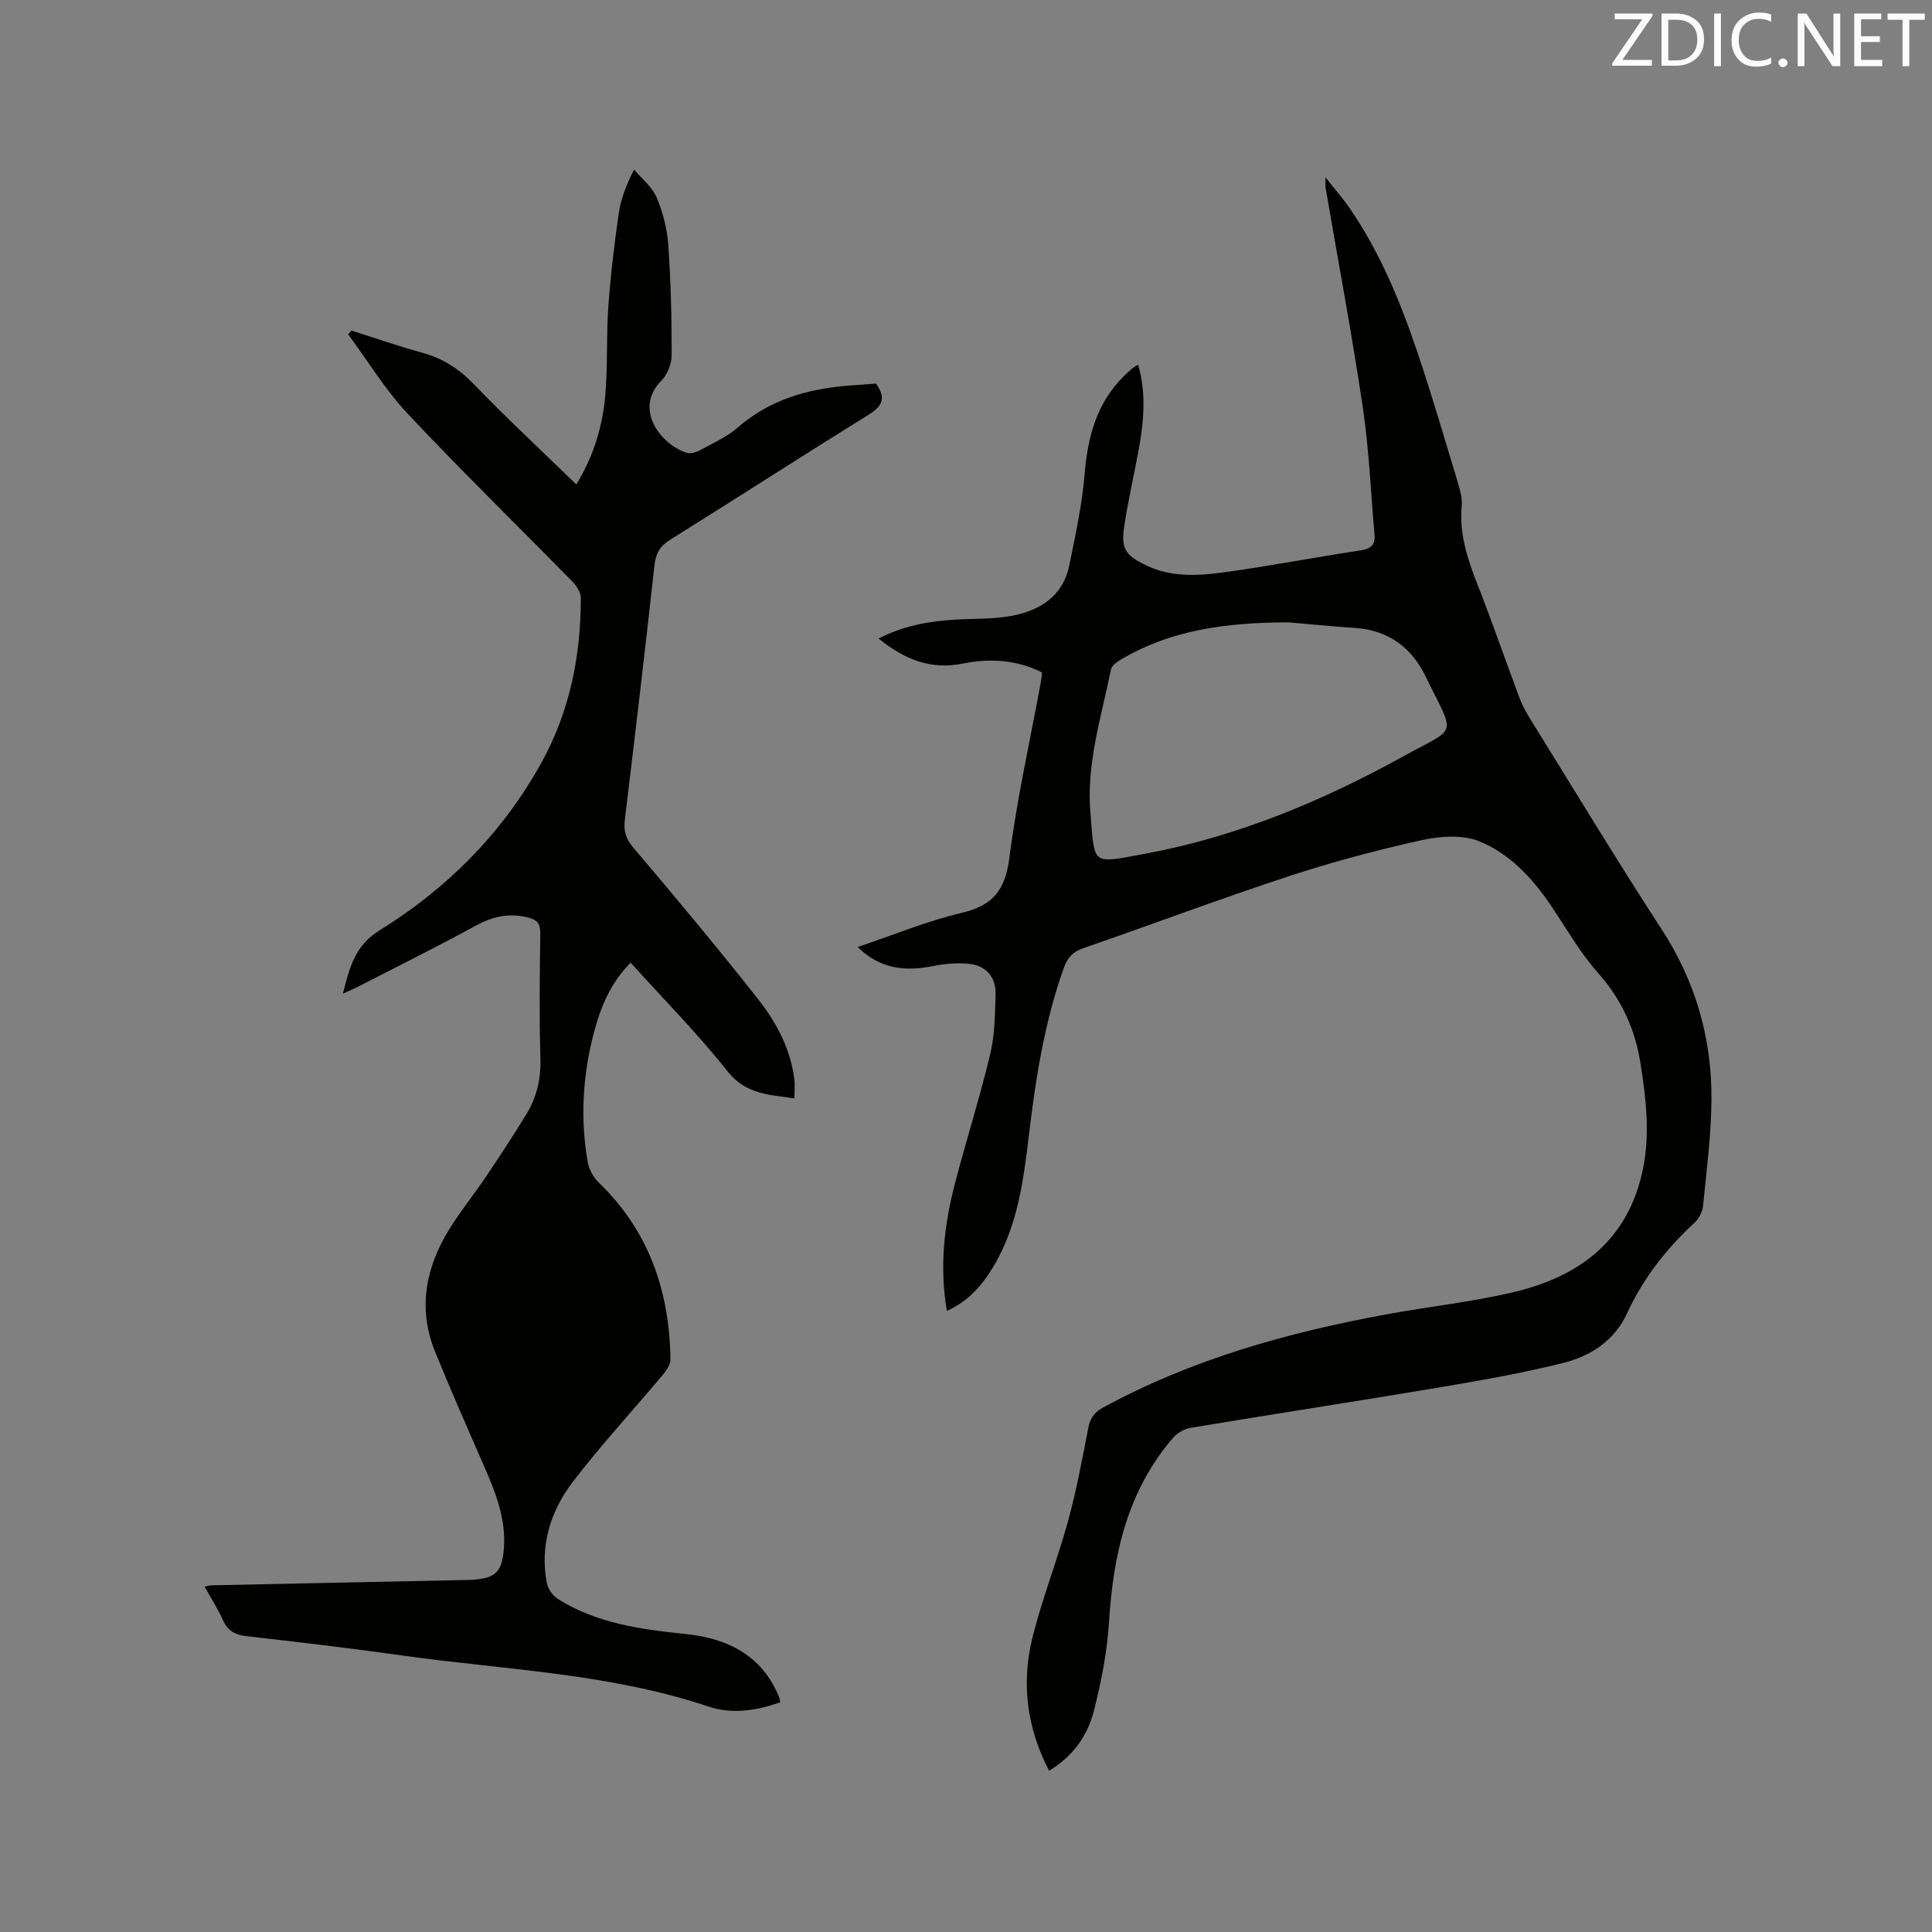 <svg enable-background="new 0 0 400 400" viewBox="0 0 400 400" xmlns="http://www.w3.org/2000/svg"><rect x="0" y="0" width="400" height="400" fill="#808080" stroke="none"/><path d="m196.04 271.41c-1.57-9.15-.55-17.93 1.73-26.6 2.33-8.9 5.12-17.69 7.26-26.64.95-3.96.96-8.19 1.09-12.3.11-3.5-1.91-5.92-5.4-6.31-2.47-.27-5.08-.04-7.53.45-5.69 1.12-10.89.71-15.63-3.94 7.45-2.5 14.39-5.4 21.61-7.09 6.55-1.53 8.98-4.87 9.82-11.45 1.56-12.17 4.28-24.19 6.5-36.27.11-.61.16-1.24.26-2.02-5.3-2.7-10.86-2.96-16.42-1.85-6.64 1.33-12.04-.84-17.43-5.19 5.21-2.67 10.5-3.6 15.95-3.92 3.8-.22 7.67-.07 11.4-.74 5.98-1.08 10.82-4.02 12.14-10.52 1.26-6.21 2.64-12.44 3.16-18.74.64-7.77 2.45-14.82 8.17-20.44.53-.52 1.07-1.03 1.63-1.51.31-.26.68-.45 1.29-.84 1.72 6.01 1.17 11.82.11 17.63-.97 5.31-2.21 10.57-3 15.91-.68 4.61.25 5.93 4.47 7.98 5.11 2.5 10.58 2.24 15.92 1.52 9.55-1.3 19.02-3.14 28.55-4.58 2.11-.32 3.07-1.13 2.89-3.19-.77-8.85-1.14-17.76-2.44-26.52-2.26-15.19-5.11-30.29-7.7-45.42-.06-.38-.01-.78-.01-2.1 2.02 2.57 3.68 4.44 5.08 6.49 6.22 9.08 10.38 19.18 13.88 29.52 3.06 9.01 5.71 18.17 8.47 27.28.46 1.51.91 3.15.77 4.67-.54 5.8 1.19 11.04 3.26 16.31 3.02 7.68 5.71 15.5 8.6 23.23.55 1.48 1.27 2.92 2.1 4.26 9.1 14.68 18.04 29.47 27.45 43.95 7 10.78 10.37 22.49 10.3 35.14-.04 7.39-1.02 14.78-1.75 22.15-.12 1.21-.87 2.63-1.78 3.46-5.85 5.37-10.6 11.49-13.95 18.74-2.58 5.6-7.5 8.83-13.13 10.24-8.6 2.16-17.38 3.68-26.14 5.16-17.03 2.86-34.1 5.47-51.13 8.3-1.3.22-2.75 1.09-3.62 2.1-9.38 10.91-12.35 24-13.22 37.97-.39 6.28-1.61 12.58-3.19 18.69-1.31 5.07-4.37 9.33-9.23 12.23-4.57-8.81-5.77-17.98-3.5-27.3 2-8.21 5.16-16.12 7.4-24.28 1.74-6.31 2.94-12.78 4.18-19.21.39-2.03 1.12-3.32 3.02-4.36 18.36-10.01 38.18-15.55 58.58-19.31 8.85-1.63 17.85-2.58 26.59-4.65 13.62-3.23 23.63-10.77 26.66-25.35 1.54-7.4.67-14.75-.51-22.12-1.13-7.1-3.94-13.15-8.77-18.6-3.83-4.33-6.72-9.51-10-14.32-3.78-5.53-8.45-10.43-14.55-12.92-3.49-1.42-8.17-1.09-12.02-.23-9.28 2.06-18.52 4.52-27.55 7.49-14.27 4.69-28.35 9.99-42.55 14.9-2.16.75-3.22 2.05-3.93 4.06-3.87 10.85-5.72 22.13-7.09 33.5-1.19 9.91-2.3 19.83-7.66 28.6-2.26 3.73-5.11 6.94-9.46 8.9zm70.69-142.56c-13.27.04-24.25 1.67-34.27 7.47-.96.55-2.26 1.38-2.44 2.27-2 9.83-5.14 19.58-4.26 29.74.94 10.91-.03 10.53 11.42 8.41 18.96-3.52 36.72-10.94 53.51-20.23 11.23-6.21 10.67-3.74 4.43-16.53-2.85-5.85-7.63-9.5-14.46-9.96-5.28-.36-10.54-.88-13.93-1.17z" fill="#010100"/><path d="m181.37 79.42c2.34 3.3 1.03 4.85-1.69 6.54-13.68 8.49-27.21 17.22-40.87 25.75-2.1 1.31-3.03 2.79-3.3 5.26-1.94 17.59-4.02 35.16-6.14 52.73-.27 2.24.11 3.85 1.67 5.69 8.83 10.43 17.61 20.91 26.05 31.65 3.72 4.74 6.56 10.16 7.36 16.34.16 1.22.02 2.48.02 4.03-5.19-.78-10.02-.78-13.83-5.59-6.17-7.79-13.21-14.9-20.07-22.51-4.2 4.2-6.29 9.36-7.68 14.75-2.25 8.71-2.76 17.58-1.22 26.48.26 1.53 1.16 3.2 2.28 4.28 10.41 10.03 14.67 22.51 14.86 36.63.01 1.07-.84 2.3-1.59 3.2-6.19 7.38-12.75 14.48-18.6 22.12-4.63 6.04-6.86 13.16-5.42 20.92.23 1.23 1.21 2.67 2.27 3.34 8.04 5.06 17.18 6.32 26.38 7.26 8.79.9 15.88 4.38 19.45 13.06.11.27.13.59.24 1.08-4.93 1.77-10.01 2.53-14.92.88-20.62-6.92-42.25-7.58-63.5-10.58-10.7-1.51-21.44-2.76-32.17-3.99-2.35-.27-3.83-1.16-4.81-3.35-1.02-2.28-2.4-4.4-3.79-6.91.76-.13 1.13-.25 1.5-.26 17.38-.37 34.75-.73 52.13-1.09.64-.01 1.27-.02 1.91-.06 4.74-.32 6.08-1.65 6.44-6.57.45-6.25-1.86-11.82-4.29-17.38-3.39-7.75-6.81-15.49-9.98-23.32-3.58-8.84-1.95-17.27 2.87-25.15 2.31-3.78 5.14-7.25 7.62-10.94 2.89-4.3 5.75-8.63 8.44-13.05 2.13-3.49 3.02-7.28 2.9-11.49-.26-8.58-.14-17.18-.03-25.76.03-2.2-.56-3.02-2.86-3.53-3.9-.87-7.14-.07-10.56 1.8-7.99 4.36-16.15 8.41-24.25 12.57-.91.47-1.85.86-3.19 1.48 1.37-5.42 2.43-9.91 7.6-13.12 13.98-8.66 25.39-20.11 33.44-34.6 5.89-10.61 8.23-22.17 8.21-34.22 0-1.14-.9-2.51-1.76-3.4-11.35-11.58-22.97-22.9-34.07-34.72-4.66-4.96-8.26-10.93-12.34-16.45.22-.26.45-.53.67-.79 4.88 1.55 9.72 3.24 14.65 4.59 4.2 1.16 7.55 3.27 10.62 6.44 6.83 7.08 14.05 13.79 21.3 20.84 3.35-5.44 5.38-11.63 5.97-18.15.56-6.21.22-12.5.66-18.72.46-6.43 1.24-12.85 2.15-19.24.41-2.89 1.48-5.69 3.18-9.09 1.6 1.91 3.74 3.59 4.67 5.79 1.3 3.06 2.17 6.48 2.41 9.8.53 7.6.71 15.24.7 22.87 0 1.79-.9 4.01-2.15 5.28-5.76 5.82-.13 13.17 5.25 14.9.78.25 1.93-.07 2.7-.49 2.69-1.47 5.59-2.75 7.87-4.73 6.66-5.79 14.52-8.03 23.05-8.69 1.89-.15 3.77-.28 5.59-.41z" fill="#010100"/><g fill="#fbfafc"><path d="m342.2 3.2-6.3 9.2h6.1v1.2h-8.2v-.5l6.2-9.1h-5.7v-1.2h7.8v.4z"/><path d="m344 13.7v-10.9h3.1c1.6 0 3 .5 4.1 1.4 1.1 1 1.6 2.2 1.6 3.9s-.5 3-1.6 4-2.5 1.5-4.2 1.5h-3zm1.4-9.6v8.4h1.6c1.4 0 2.5-.4 3.2-1.1.8-.8 1.2-1.8 1.2-3.2s-.4-2.4-1.2-3.1-1.8-1-3.1-1z"/><path d="m356.3 2.8v10.9h-1.4v-10.9z"/><path d="m366.6 13.2c-.8.4-1.8.6-3 .6-1.6 0-2.8-.5-3.7-1.5s-1.4-2.3-1.4-3.9c0-1.7.5-3.2 1.6-4.2s2.4-1.6 4-1.6c1 0 1.9.1 2.6.4v1.5c-.8-.4-1.6-.6-2.6-.6-1.2 0-2.2.4-3 1.2s-1.1 1.9-1.1 3.3c0 1.3.4 2.3 1.1 3.1s1.6 1.1 2.8 1.1c1.1 0 2-.2 2.8-.7v1.3z"/><path d="m368.2 13c0-.3.1-.5.3-.6.2-.2.4-.3.6-.3.3 0 .5.1.7.3s.3.4.3.6-.1.5-.3.6c-.2.2-.4.3-.7.3s-.5-.1-.6-.3c-.2-.2-.3-.4-.3-.6z"/><path d="m381.1 13.7h-1.7l-5.5-8.4c-.2-.2-.3-.5-.4-.7 0 .2.1.8.1 1.5v7.6h-1.4v-10.9h1.8l5.3 8.3c.3.4.4.6.4.8 0-.3-.1-.8-.1-1.6v-7.5h1.4v10.9z"/><path d="m389.7 13.7h-5.8v-10.9h5.6v1.2h-4.2v3.5h3.9v1.2h-3.9v3.7h4.4z"/><path d="m398.4 4.1h-3.1v9.6h-1.4v-9.6h-3.1v-1.3h7.7v1.3z"/></g></svg>